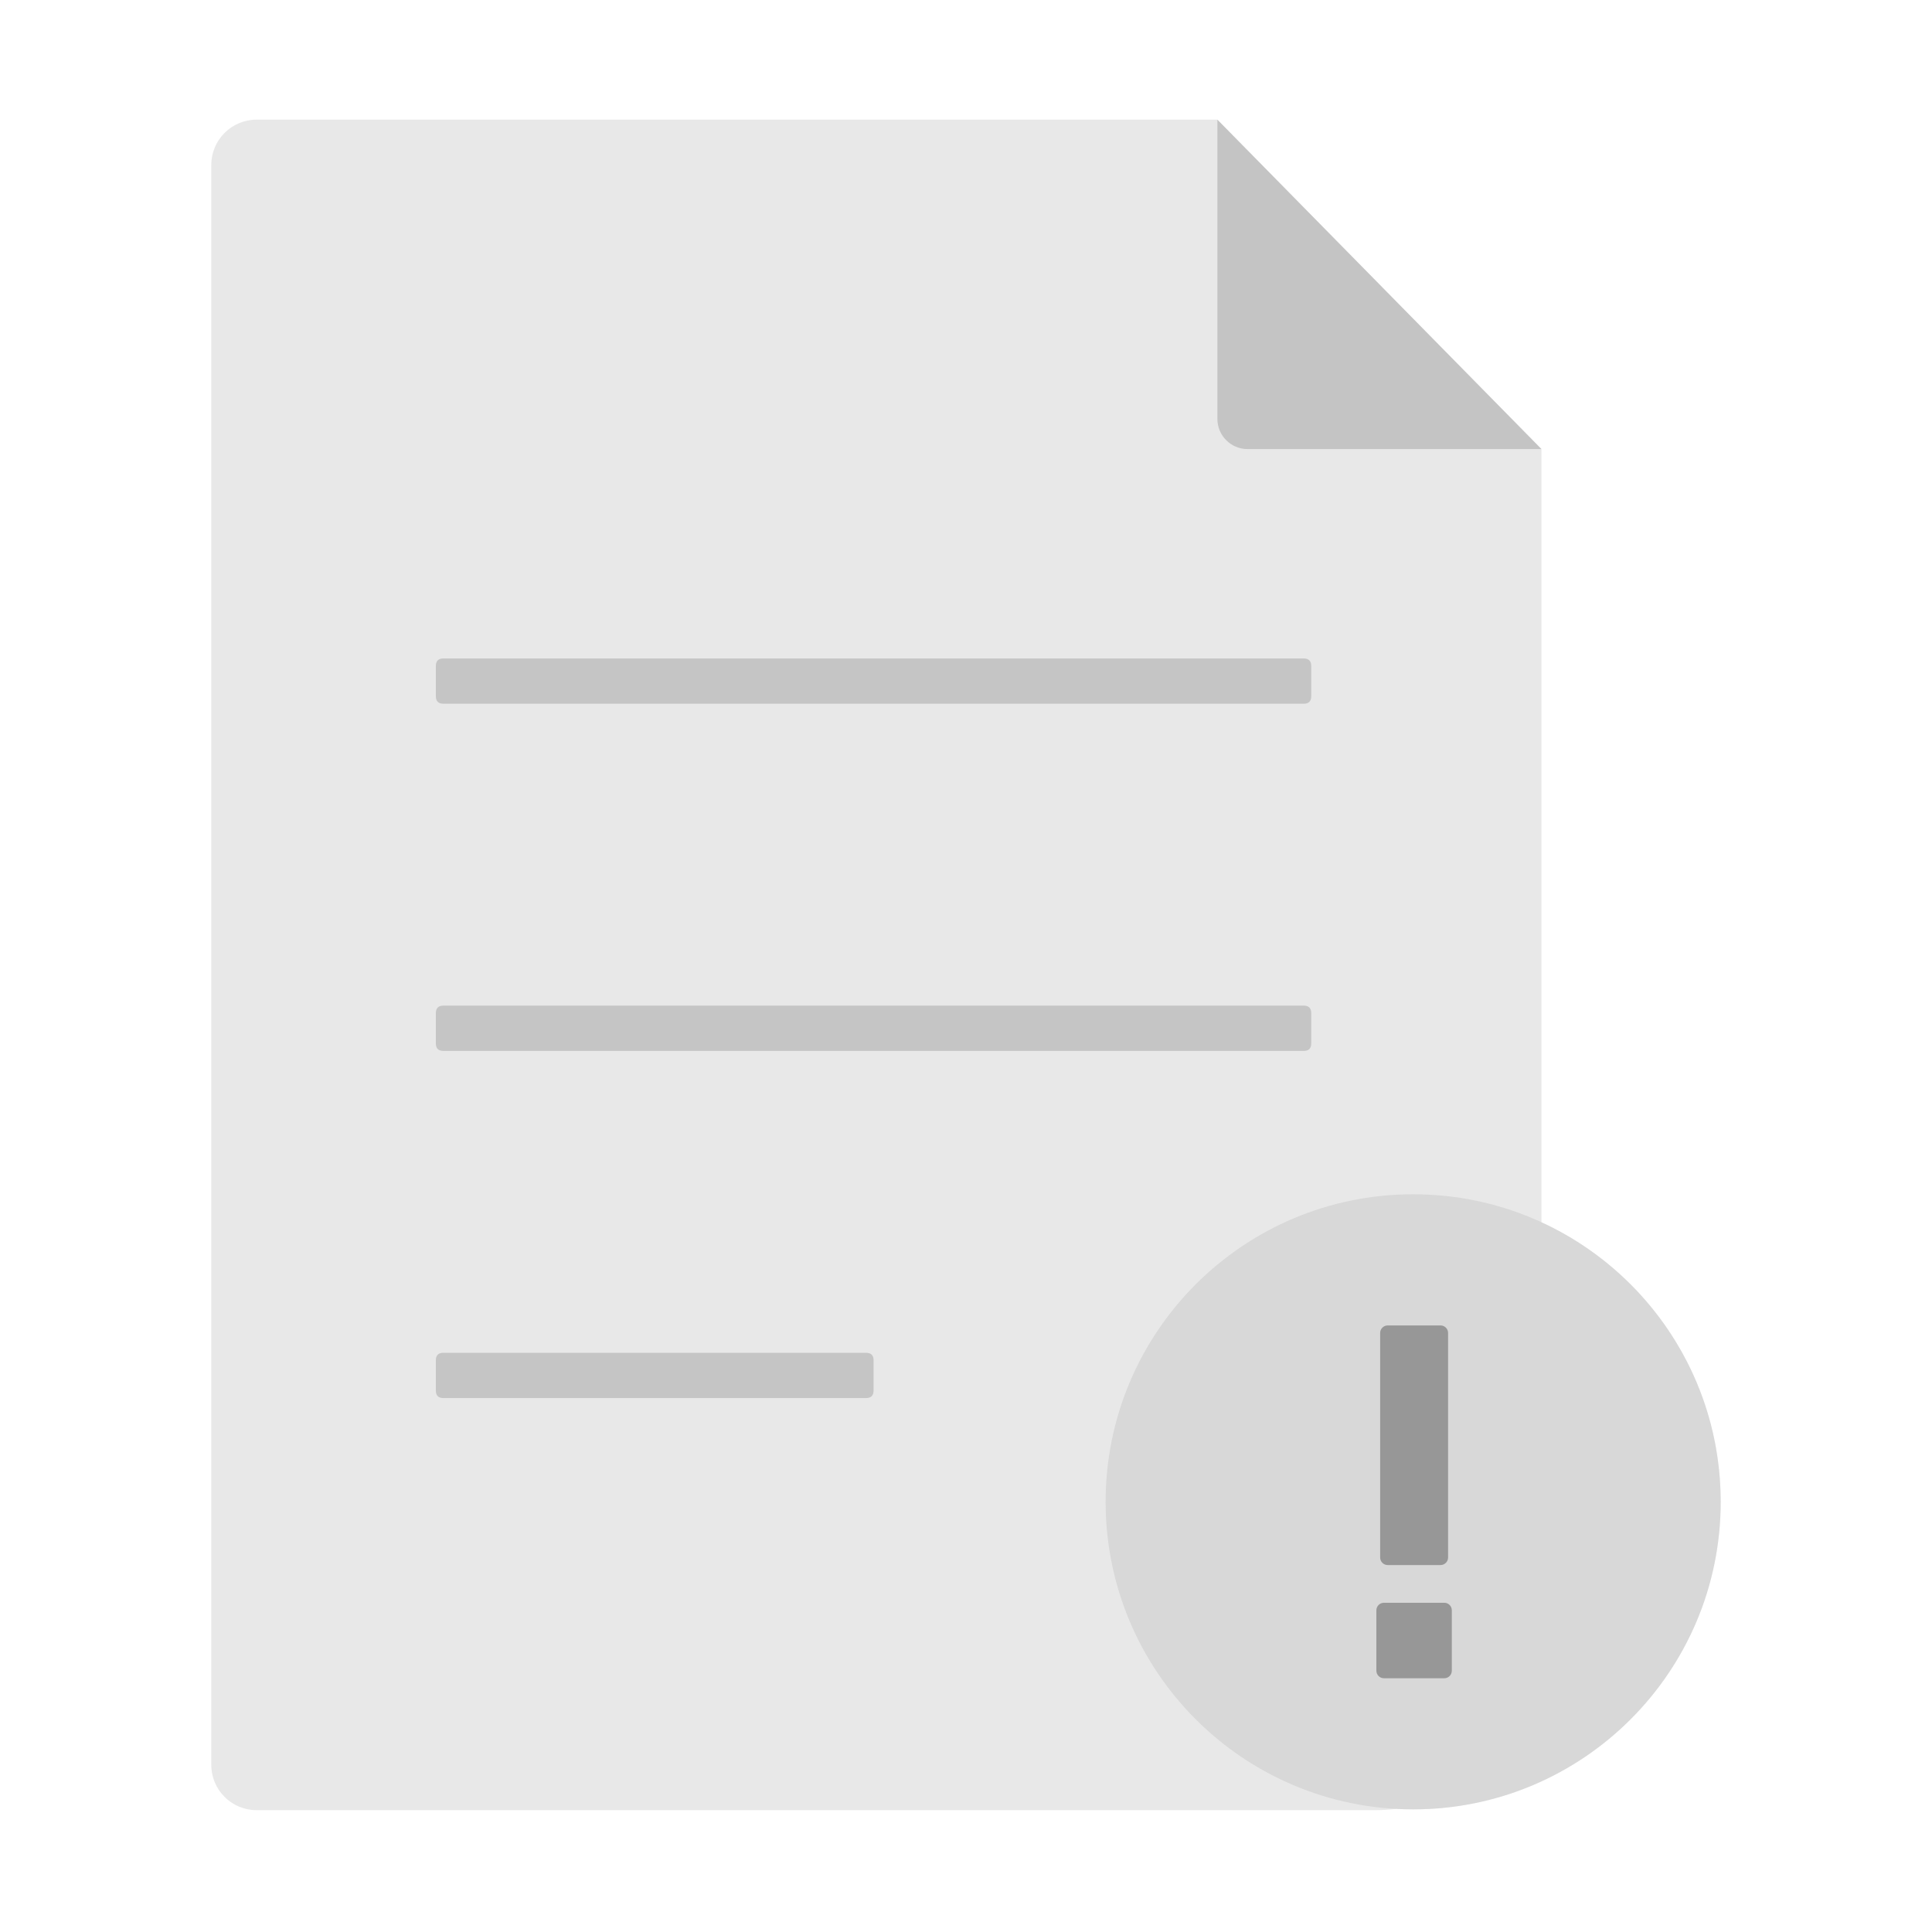 <svg xmlns="http://www.w3.org/2000/svg" xmlns:xlink="http://www.w3.org/1999/xlink" fill="none" version="1.1" width="44" height="44" viewBox="0 0 44 44"><defs><clipPath id="master_svg0_109_14216"><rect x="0" y="0" width="44" height="44" rx="0"/></clipPath></defs><g clip-path="url(#master_svg0_109_14216)"><g><path d="" fill="#D8D8D8" fill-opacity="0"/></g><g><path d="M27.725,2.725L35.105,10.227L35.105,27.836C37.515,28.943,39.188,31.378,39.188,34.203C39.188,38.071,36.052,41.207,32.184,41.207C32.053,41.207,31.922,41.203,31.793,41.196C31.64,41.215,31.483,41.225,31.324,41.225L5.844,41.225C5.274,41.225,4.812,40.763,4.812,40.194L4.812,3.756C4.812,3.187,5.274,2.725,5.844,2.725L27.725,2.725Z" fill="#C5C5C5" fill-opacity="0.4"/></g><g><path d="M10.098,14.996L29.691,14.996Q29.863,14.996,29.863,15.168L29.863,15.855Q29.863,16.027,29.691,16.027L10.098,16.027Q9.926,16.027,9.926,15.855L9.926,15.168Q9.926,14.996,10.098,14.996Z" fill="#ABABAB" fill-opacity="0.574"/></g><g><path d="M10.098,22.902L29.691,22.902Q29.863,22.902,29.863,23.074L29.863,23.762Q29.863,23.934,29.691,23.934L10.098,23.934Q9.926,23.934,9.926,23.762L9.926,23.074Q9.926,22.902,10.098,22.902Z" fill="#ABABAB" fill-opacity="0.574"/></g><g><path d="M10.098,30.809L19.723,30.809Q19.895,30.809,19.895,30.98L19.895,31.668Q19.895,31.84,19.723,31.84L10.098,31.84Q9.926,31.84,9.926,31.668L9.926,30.98Q9.926,30.809,10.098,30.809Z" fill="#ABABAB" fill-opacity="0.574"/></g><g><path d="M25.18,34.203C25.18,38.071,28.315,41.207,32.184,41.207C36.052,41.207,39.187,38.071,39.187,34.203C39.187,30.335,36.052,27.199,32.184,27.199C28.315,27.199,25.18,30.335,25.18,34.203Z" fill="#C5C5C5" fill-opacity="0.461"/></g><g><path d="M27.725,2.725L27.725,9.539C27.725,9.919,28.032,10.227,28.412,10.227L35.105,10.227L27.725,2.725Z" fill="#ABABAB" fill-opacity="0.6"/></g><g><path d="M32.893,36.502C32.988,36.502,33.064,36.579,33.064,36.674L33.064,38.049C33.064,38.144,32.988,38.221,32.893,38.221L31.518,38.221C31.423,38.221,31.346,38.144,31.346,38.049L31.346,36.674C31.346,36.579,31.423,36.502,31.518,36.502L32.893,36.502ZM32.807,30.186C32.902,30.186,32.979,30.262,32.979,30.357L32.979,35.471C32.979,35.566,32.902,35.643,32.807,35.643L31.604,35.643C31.509,35.643,31.432,35.566,31.432,35.471L31.432,30.357C31.432,30.262,31.509,30.186,31.604,30.186L32.807,30.186Z" fill="#000000" fill-opacity="0.302"/></g></g></svg>